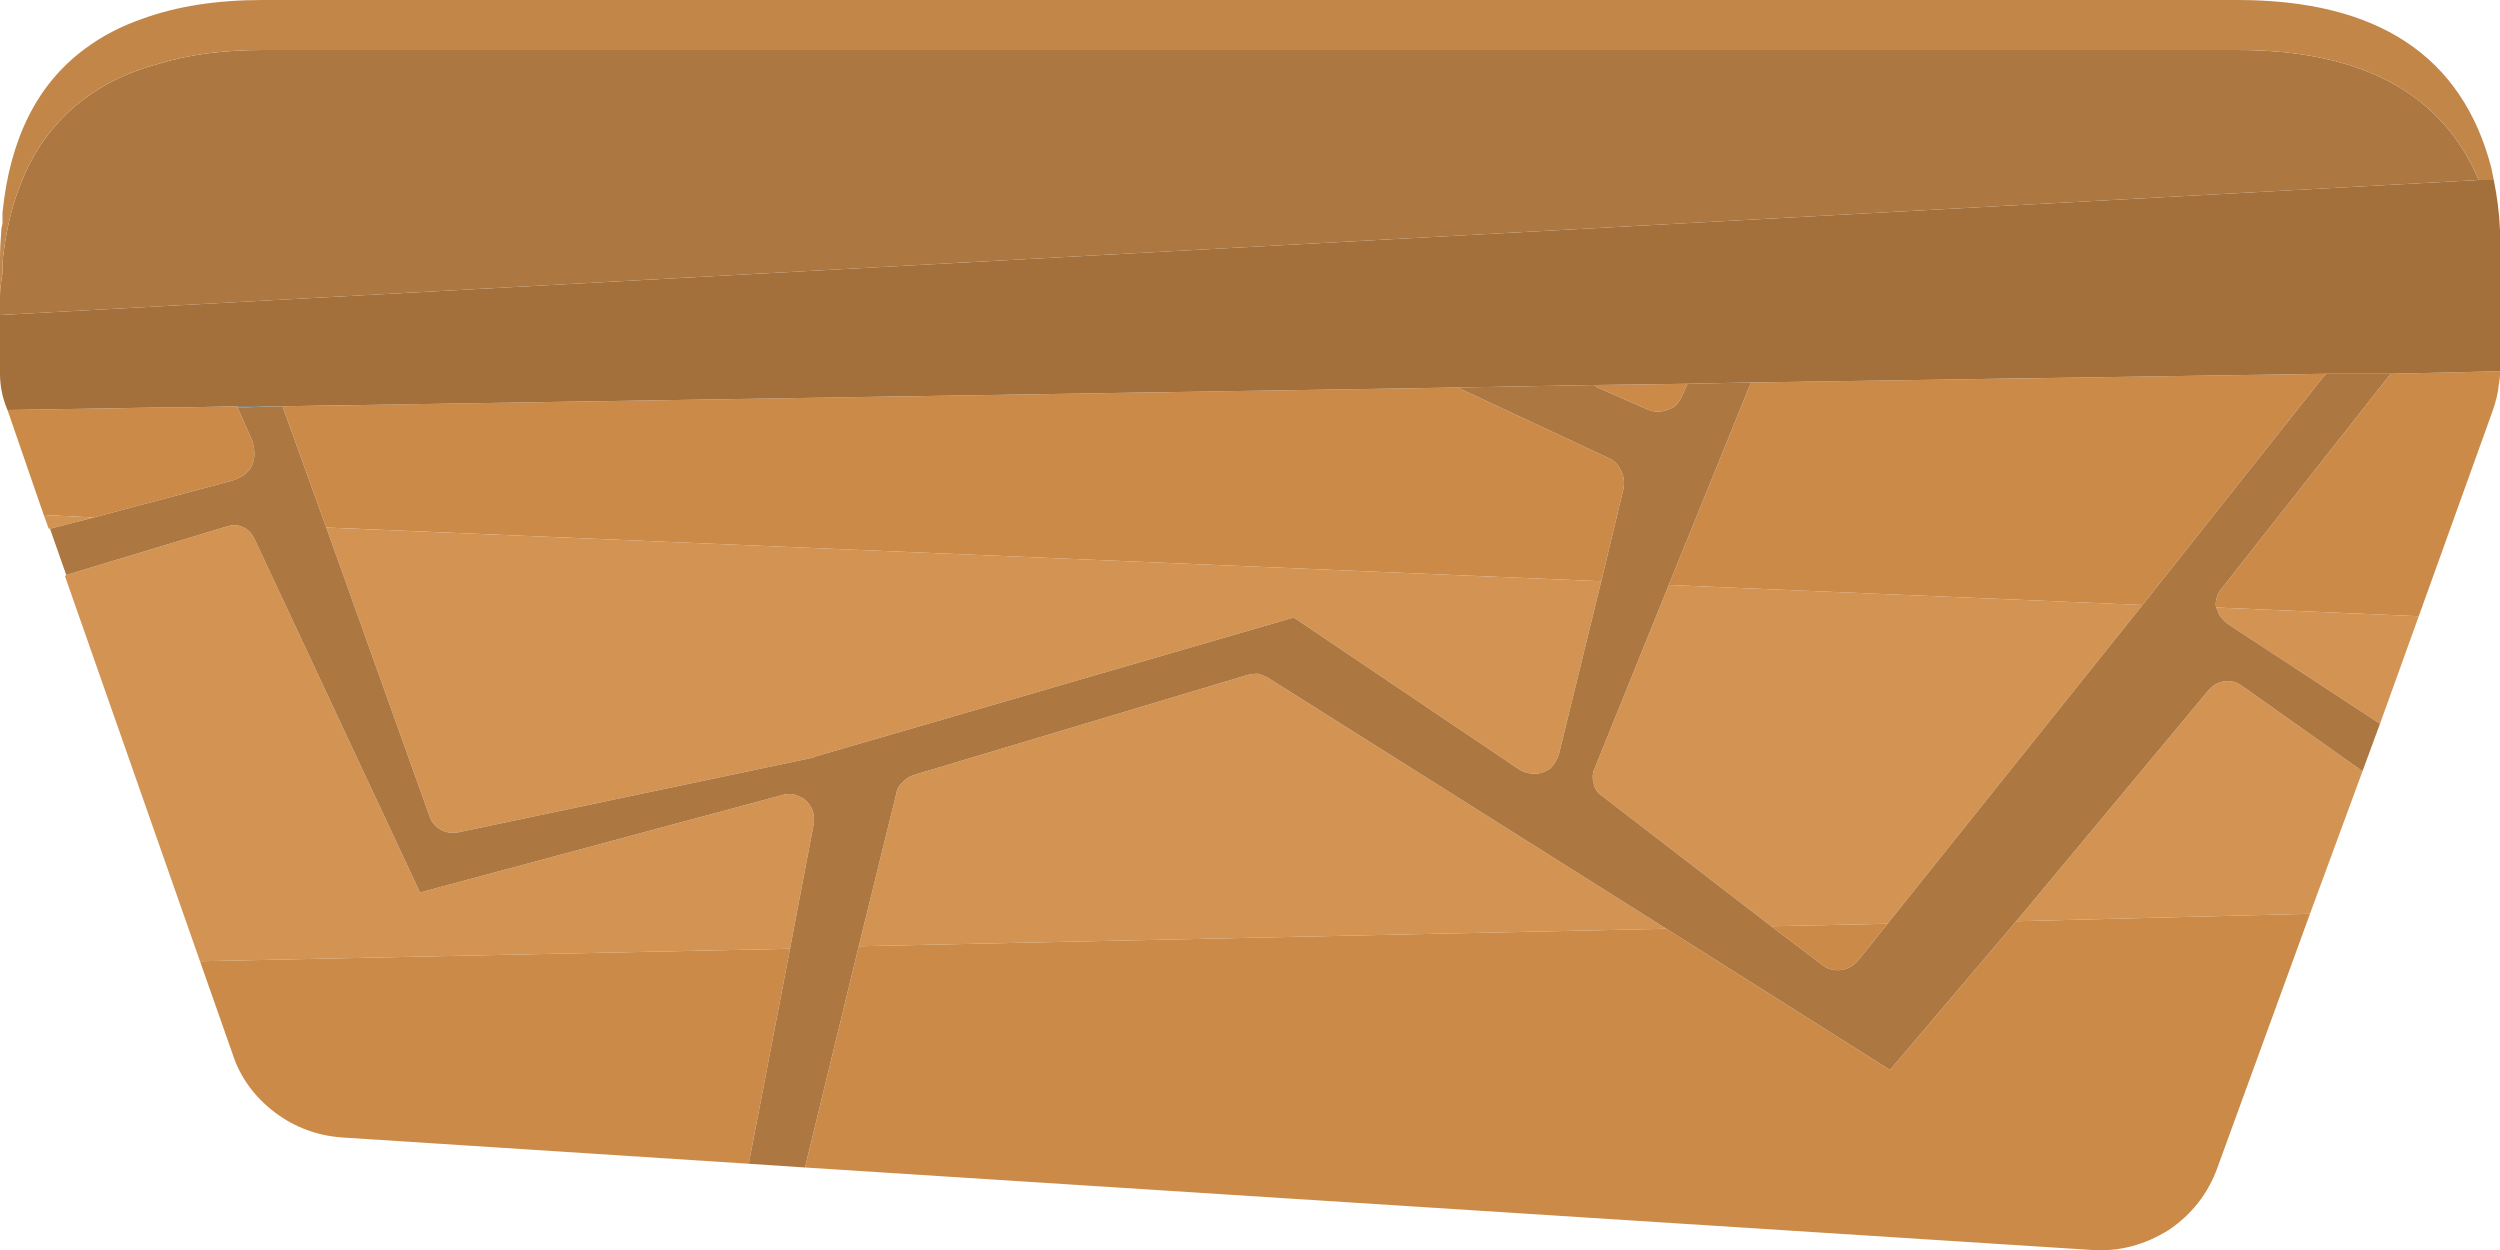 <?xml version="1.0" encoding="UTF-8"?><svg id="Calque_2" xmlns="http://www.w3.org/2000/svg" viewBox="0 0 100 50.01"><g id="Calque_1-2"><g id="Layer0_91_FILL"><path d="M2,21.15l1.75-.45-2-.1.2.55h.05M10.2,21.6c-.1-.23-.25-.4-.45-.5-.2-.1-.42-.12-.65-.05l-6.45,1.95-.05.05,5.4,15.4,23.6-.5.95-5c.03-.23,0-.45-.1-.65-.13-.23-.3-.38-.5-.45-.2-.1-.42-.12-.65-.05l-14.5,3.9-6.6-14.1M63.75,31.35c.03.2.15.37.35.5l6.75,5.2,4.65-.1,10.2-12.75-18.95-.8-2.95,7.3c-.1.2-.12.42-.05.65M62,30.75c.17-.17.28-.35.35-.55l1.7-6.95-51-2.15,4.15,11.6c.07.2.22.37.45.5.2.1.42.13.65.1l14.25-3s.07-.05.1-.05l19.1-5.55,9.05,6.1c.17.1.37.15.6.15.2,0,.4-.07.6-.2M50.7,27.1c-.13-.07-.27-.12-.4-.15-.17,0-.3.02-.4.05l-13.35,4c-.2.07-.35.17-.45.3-.13.1-.22.25-.25.45l-1.5,6.1,32.3-.7-15.95-10.05M95.2,28.95l1.55-4.3-8.1-.35c.03.07.07.15.1.25.07.13.18.27.35.4l6.1,4M92.4,36.55l2.1-5.7-4.8-3.4c-.23-.17-.47-.23-.7-.2-.27.03-.48.15-.65.35l-7.7,9.25,11.75-.3Z" fill="#d29353"/><path d="M11,44.5c.8.6,1.7.93,2.7,1l16.25,1.05,1.65-8.6-23.6.5,1.3,3.7c.3.93.87,1.72,1.7,2.35M9.5,16.3v-.05l-2.3.05c-.3,0-.58,0-.85,0-2.03.03-4.05.07-6.05.1l1.45,4.2,2,.1,5.45-1.45c.83-.23,1.13-.77.9-1.6l-.6-1.35M83.7,50c1.07.07,2.08-.2,3.05-.8.93-.63,1.58-1.47,1.95-2.5l3.7-10.15-11.75.3-5.05,5.95-8.95-5.65-32.3.7-2.15,8.85,51.5,3.3M74.3,38.45l1.2-1.5-4.65.1,2.05,1.55c.2.17.45.23.75.2.23-.03.45-.15.65-.35M64.05,23.25l.9-3.75c.03-.23,0-.45-.1-.65-.1-.23-.25-.4-.45-.5l-6.1-2.85-47,.75,1.75,4.85,51,2.15M65.95,16.4c.17.07.35.08.55.05.17-.03.33-.1.5-.2.13-.13.23-.28.3-.45l.2-.45-3.75.05.15.1,2.05.9M100,14.85l-4.35.1-.1.1-6.65,8.45c-.13.13-.22.3-.25.5-.03.1-.03.2,0,.3l8.1.35,2.95-8.2c.13-.37.22-.72.25-1.05.03-.17.05-.32.05-.45v-.1M92.95,15.05l.1-.1-23.05.35v.1l-3.25,8,18.95.8,7.25-9.15Z" fill="#cb8a48"/><path d="M9.5,16.25v.05l1.8-.05h-1.8Z" fill="#516566"/><path d="M93.05,14.95l-.1.1-7.25,9.15-10.2,12.75-1.2,1.5c-.2.2-.42.32-.65.35-.3.03-.55-.03-.75-.2l-2.05-1.55-6.75-5.2c-.2-.13-.32-.3-.35-.5-.07-.23-.05-.45.05-.65l2.95-7.3,3.25-8v-.1l-2.5.05-.2.45c-.07.17-.17.32-.3.45-.17.1-.33.17-.5.2-.2.03-.38.02-.55-.05l-2.05-.9-.15-.1-5.45.1,6.1,2.85c.2.1.35.27.45.5.1.2.13.42.1.65l-.9,3.75-1.7,6.95c-.07.2-.18.38-.35.55-.2.13-.4.2-.6.2-.23,0-.43-.05-.6-.15l-9.05-6.1-19.1,5.55s-.07.02-.1.05l-14.25,3c-.23.03-.45,0-.65-.1-.23-.13-.38-.3-.45-.5l-4.15-11.6-1.75-4.85-1.8.05.6,1.35c.23.83-.07,1.37-.9,1.6l-5.45,1.45-1.75.45.65,1.85,6.45-1.95c.23-.07.45-.05.65.05.2.1.35.27.45.5l6.6,14.1,14.5-3.9c.23-.07.45-.05.65.05.2.07.37.22.5.45.1.2.13.42.1.65l-.95,5-1.65,8.6,2.25.15,2.15-8.85,1.5-6.1c.03-.2.12-.35.25-.45.1-.13.25-.23.45-.3l13.35-4c.1-.03.23-.05.4-.05.13.03.27.08.4.15l15.95,10.05,8.95,5.65,5.05-5.95,7.7-9.25c.17-.2.38-.32.65-.35.23-.03.47.03.7.2l4.8,3.4.7-1.9-6.1-4c-.17-.13-.28-.27-.35-.4-.03-.1-.07-.18-.1-.25-.03-.1-.03-.2,0-.3.03-.2.12-.37.25-.5l6.65-8.45.1-.1h-2.6M89.5,2H10.5c-1.57,0-2.95.18-4.15.55-.87.23-1.63.55-2.3.95C1.75,4.87.43,7.2.1,10.5v.45c-.03.1-.05.2-.05.3-.03.2-.05.4-.05.6v.75l99.15-5.4c-1.47-3.47-4.68-5.2-9.65-5.2Z" fill="#ad7741"/><path d="M99.75,7.2h-.6L0,12.6v2.35c0,.5.1.98.3,1.45,2-.03,4.02-.07,6.05-.1.27,0,.55,0,.85,0l2.3-.05h1.8l47-.75,5.45-.1,3.75-.05,2.5-.05,23.05-.35h2.6l4.35-.1v-5.65c-.03-.7-.12-1.37-.25-2Z" fill="#a36f3a"/><path d="M5.7.75c-.87.3-1.63.7-2.3,1.2C1.5,3.35.4,5.53.1,8.5v.45c-.03.1-.05.2-.05.3-.03.37-.05.75-.05,1.15v1.45c0-.2.02-.4.05-.6,0-.1.02-.2.05-.3v-.45c.33-3.3,1.65-5.63,3.95-7,.67-.4,1.43-.72,2.3-.95,1.2-.37,2.58-.55,4.15-.55h79c4.97,0,8.18,1.73,9.65,5.2h.6c-.03-.17-.07-.33-.1-.5-1.17-4.47-4.55-6.7-10.15-6.7H10.5c-1.83,0-3.43.25-4.8.75Z" fill="#c28649"/></g></g></svg>